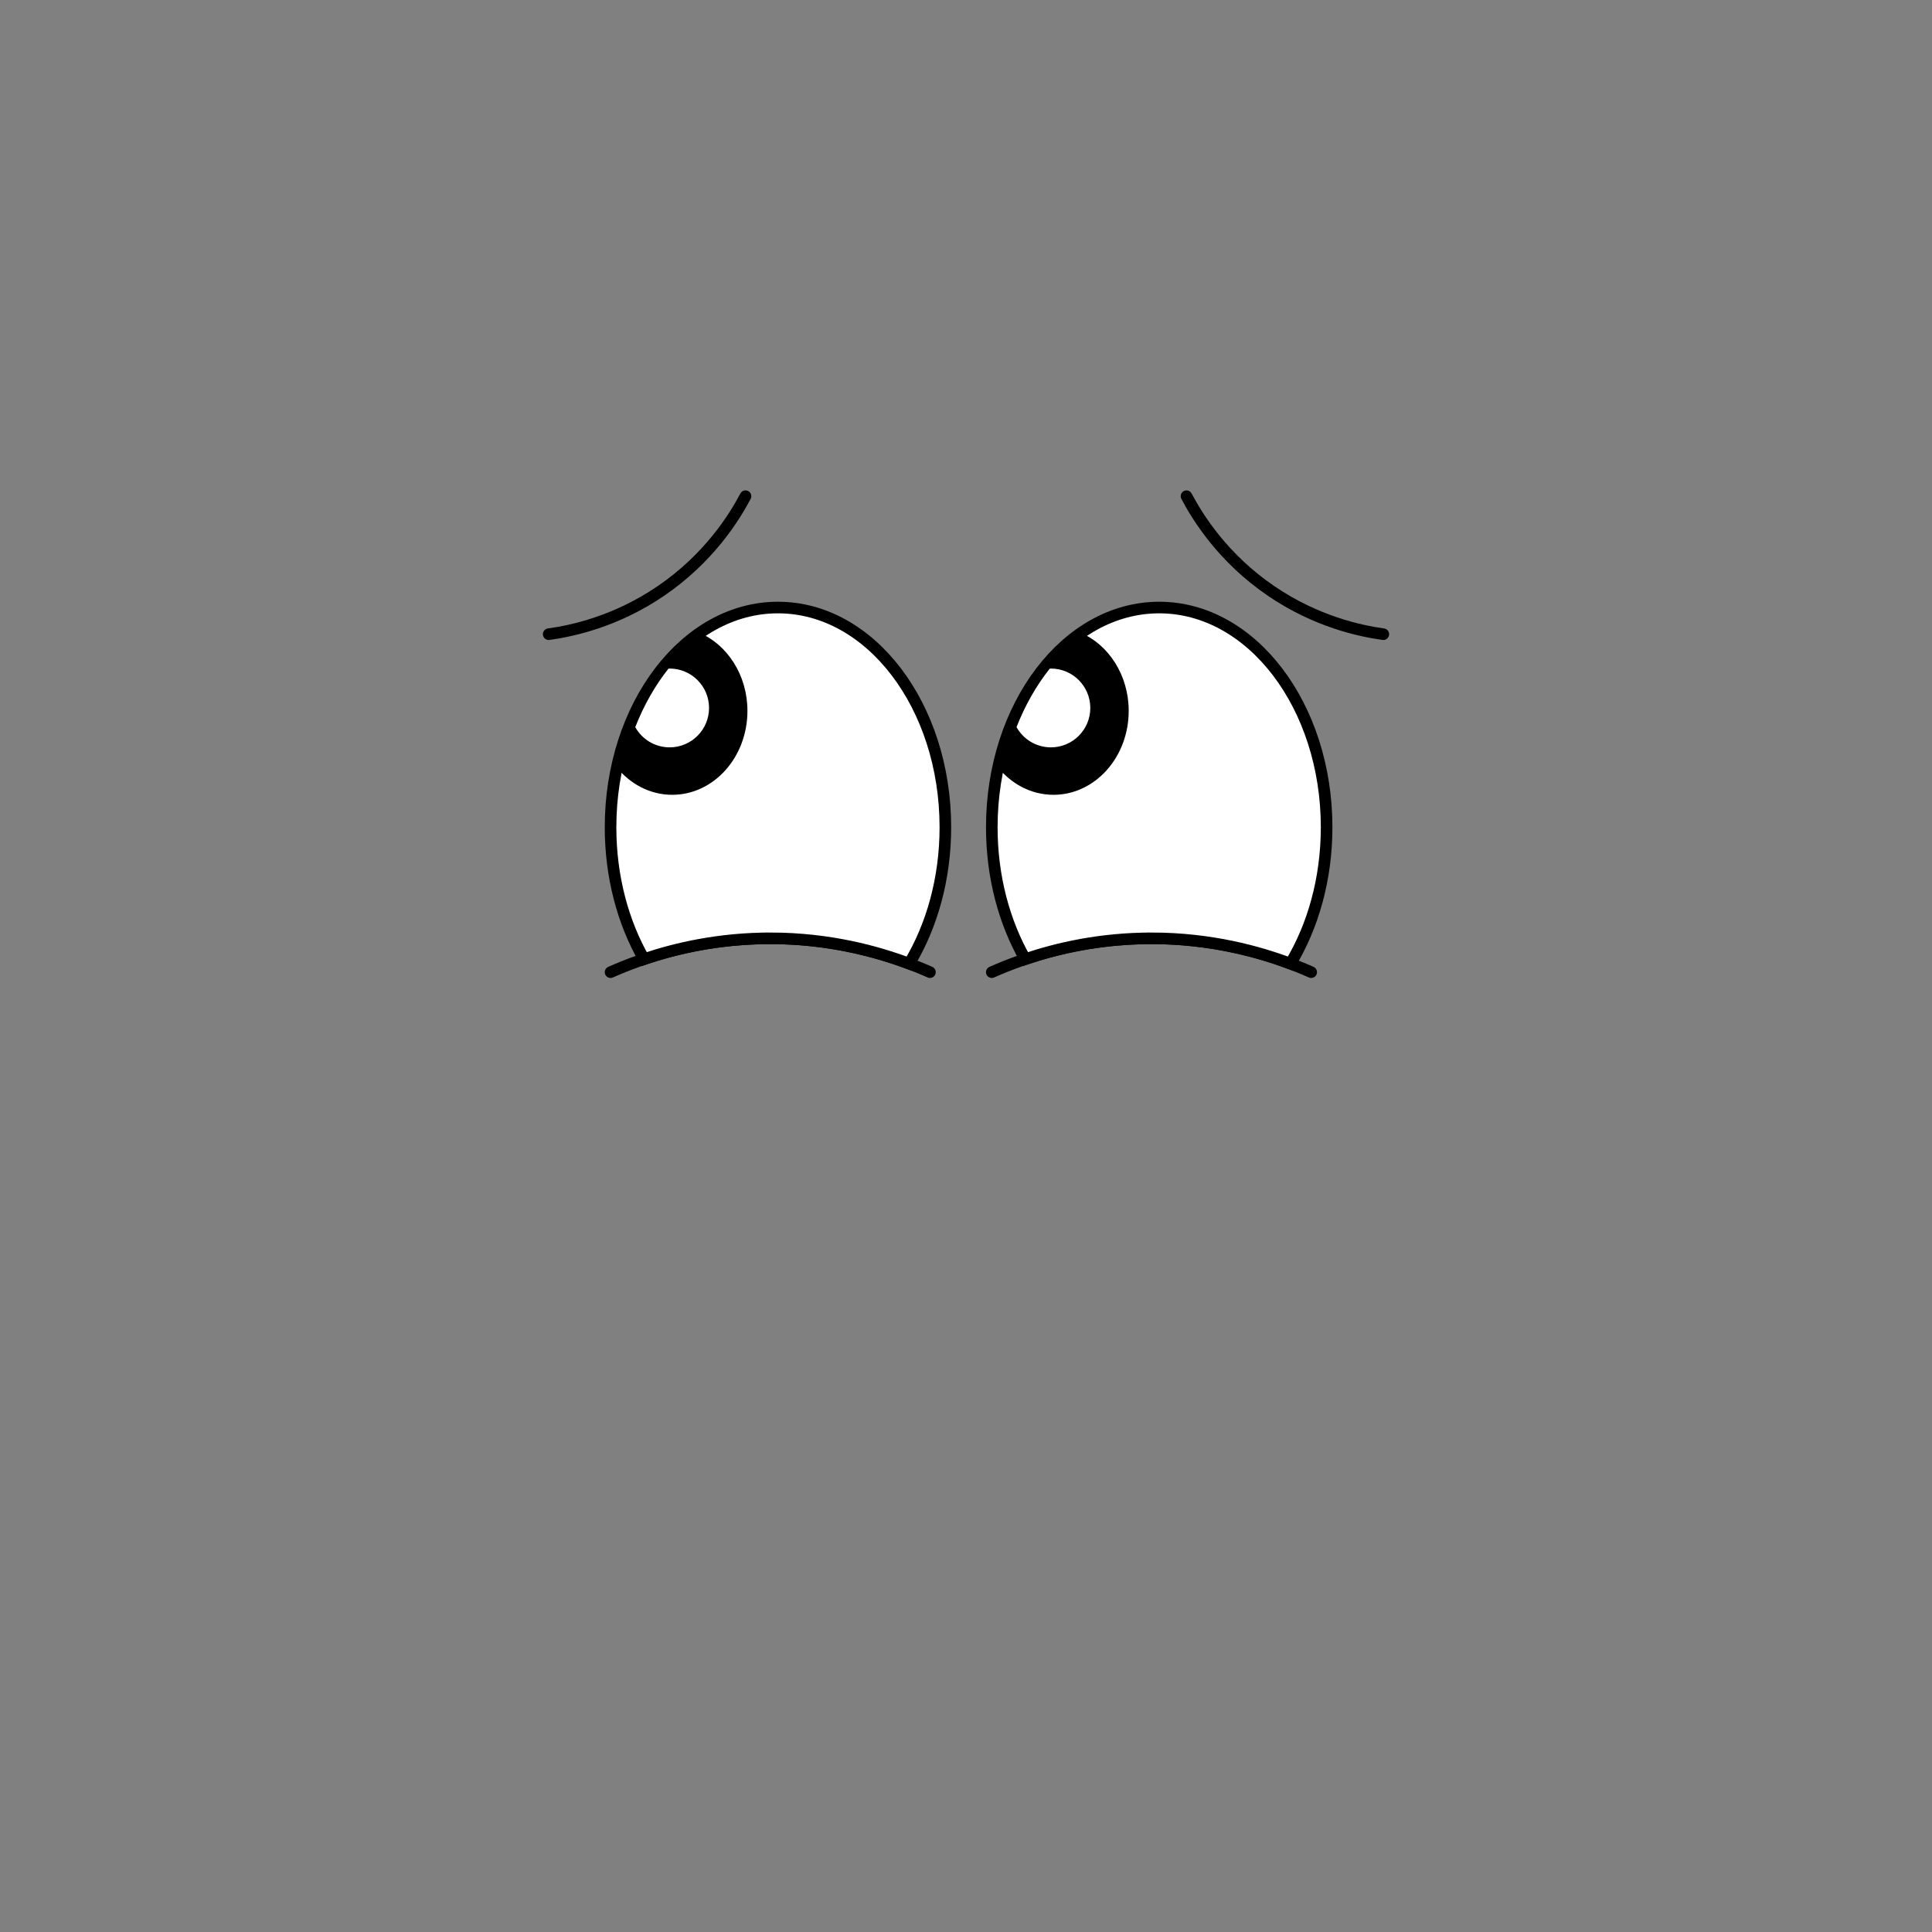 <?xml version="1.0" encoding="UTF-8"?>
<svg id="Layer_2" data-name="Layer 2" xmlns="http://www.w3.org/2000/svg" viewBox="0 0 1000 1000">
  <rect x="0" y="0" width="1000" height="1000" fill="#808080" stroke="none"/>
  <defs>
    <style>
      .cls-1, .cls-2, .cls-3 {
        stroke: #000;
        stroke-linecap: round;
        stroke-miterlimit: 10;
      }

      .cls-1, .cls-4 {
        fill: #fff;
      }

      .cls-1, .cls-3 {
        stroke-width: 6px;
      }

      .cls-2 {
        stroke-width: 2px;
      }

      .cls-3 {
        fill: none;
      }
    </style>
  </defs>
  <path class="cls-3" d="M316.02,503.19c15.99-7.1,45.19-17.59,83.04-17.52,37.44.07,66.34,10.45,82.28,17.52"/>
  <path class="cls-1" d="M399.06,485.67c30.16.06,54.75,6.8,71.52,13.12,11.72-19.4,18.74-43.91,18.74-70.59,0-62.81-38.79-113.74-86.65-113.74s-86.65,50.92-86.65,113.74c0,25.61,6.45,49.24,17.33,68.25,16.5-5.58,38.92-10.82,65.71-10.77Z"/>
  <path class="cls-2" d="M319.55,396.03c6.95,8.79,17.08,14.36,28.39,14.36,20.95,0,37.93-19,37.93-42.44,0-18.19-10.24-33.65-24.61-39.69-19.97,14.29-35.17,38.6-41.71,67.77Z"/>
  <path class="cls-4" d="M346.61,346.06c-.2,0-.4.02-.61.03-6.93,8.73-12.76,18.95-17.19,30.28,3.49,6.24,10.14,10.46,17.8,10.46,11.26,0,20.39-9.13,20.39-20.39s-9.13-20.39-20.39-20.39Z"/>
  <path class="cls-3" d="M284,328.26c12.03-1.67,34.63-6.44,57.94-22.29,25.12-17.08,38.19-38.27,43.93-49.14"/>
  <path class="cls-3" d="M513.35,503.19c15.99-7.1,45.19-17.59,83.04-17.52,37.44.07,66.34,10.45,82.28,17.52"/>
  <path class="cls-1" d="M596.39,485.67c30.16.06,54.75,6.8,71.52,13.12,11.72-19.4,18.74-43.91,18.74-70.59,0-62.81-38.79-113.74-86.65-113.74s-86.65,50.92-86.65,113.74c0,25.61,6.45,49.24,17.33,68.25,16.5-5.58,38.92-10.82,65.71-10.77Z"/>
  <path class="cls-2" d="M516.89,396.03c6.95,8.79,17.08,14.36,28.39,14.36,20.95,0,37.93-19,37.93-42.44,0-18.19-10.24-33.65-24.61-39.69-19.97,14.29-35.17,38.6-41.71,67.77Z"/>
  <path class="cls-4" d="M543.95,346.06c-.2,0-.4.02-.61.03-6.93,8.73-12.76,18.95-17.19,30.28,3.49,6.24,10.14,10.46,17.8,10.46,11.26,0,20.39-9.13,20.39-20.39s-9.13-20.39-20.39-20.39Z"/>
  <path class="cls-3" d="M716,328.26c-12.03-1.67-34.63-6.44-57.94-22.29-25.12-17.08-38.19-38.27-43.93-49.14"/>
</svg>
